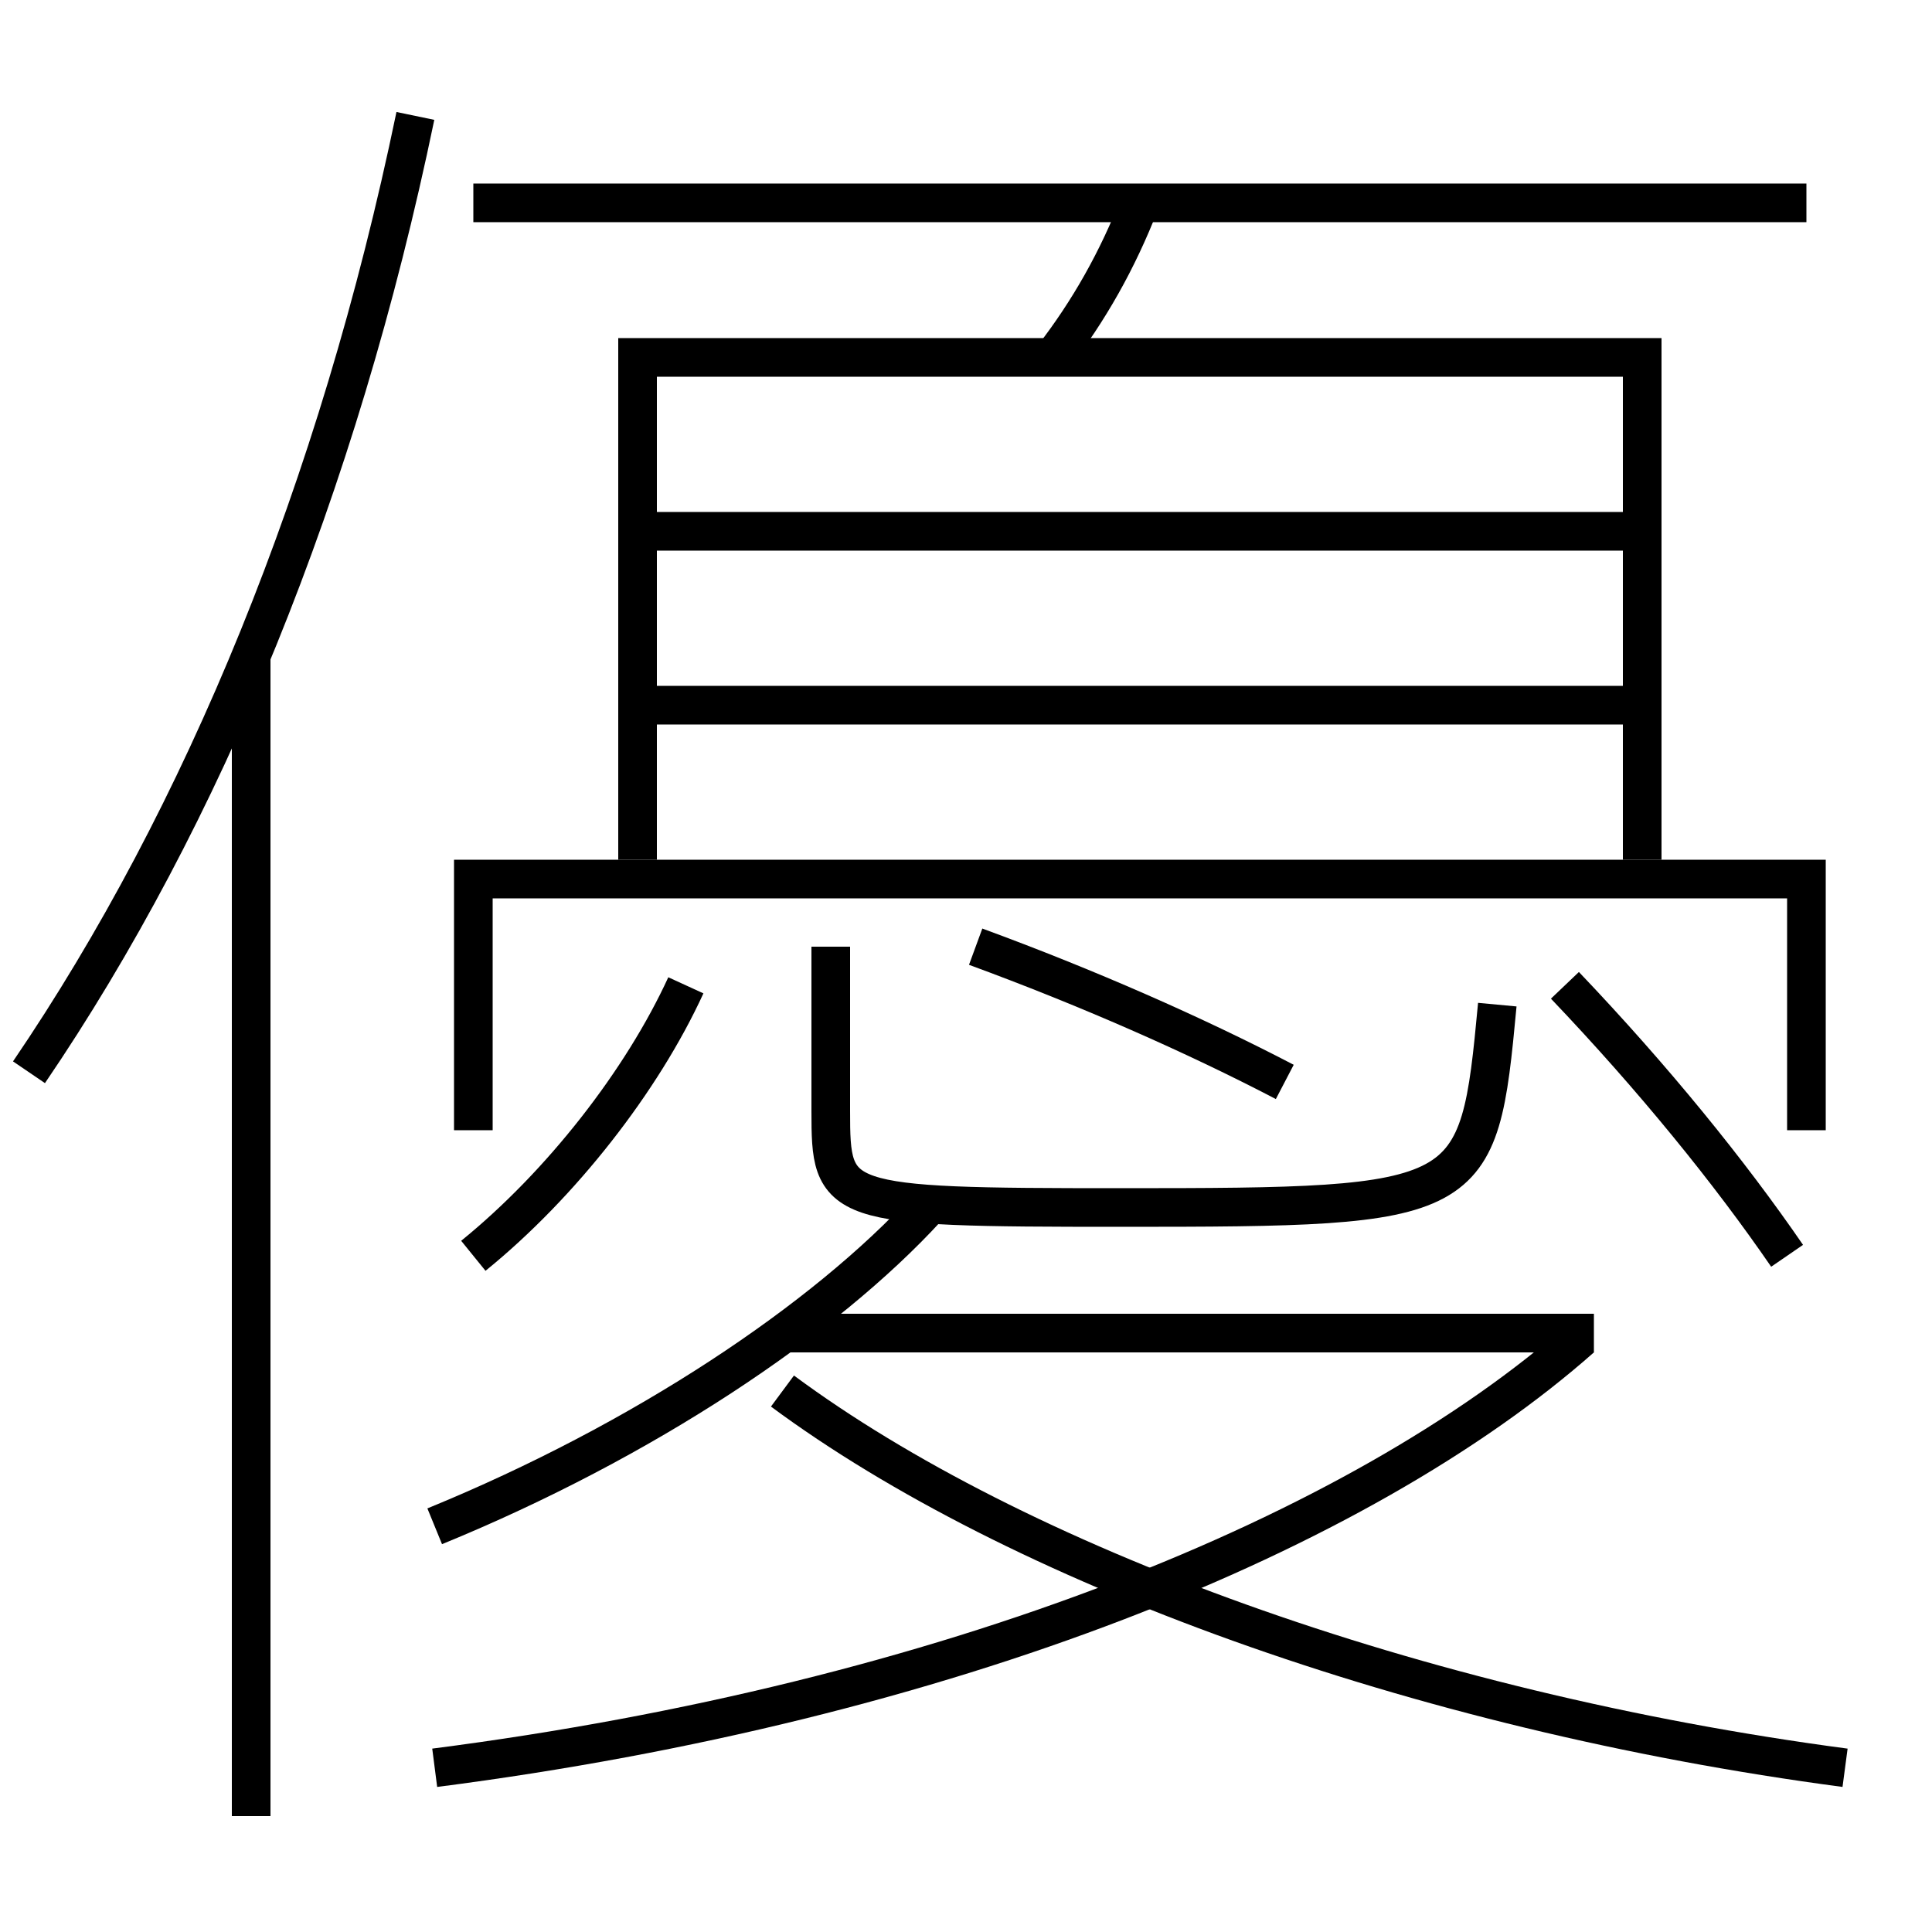 <?xml version='1.0' encoding='utf-8'?>
<svg xmlns="http://www.w3.org/2000/svg" height="100px" version="1.0" viewBox="0 0 100 100" width="100px" x="0px" y="0px">
<line fill="none" stroke="#000000" stroke-width="2" x1="40.5" x2="82.5" y1="69" y2="69" /><line fill="none" stroke="#000000" stroke-width="2" x1="24.5" x2="93.5" y1="10.5" y2="10.5" /><line fill="none" stroke="#000000" stroke-width="2" x1="34" x2="84" y1="27.5" y2="27.5" /><line fill="none" stroke="#000000" stroke-width="2" x1="34" x2="84" y1="36.5" y2="36.5" /><line fill="none" stroke="#000000" stroke-width="2" x1="13" x2="13" y1="94" y2="34" /><polyline fill="none" points="93.5,58.5 93.5,45.5 24.5,45.5 24.5,58.5" stroke="#000000" stroke-width="2" /><polyline fill="none" points="85,44.5 85,18.5 33,18.5 33,44.5" stroke="#000000" stroke-width="2" /><path d="M22.5,91.5 c26.511,-3.411 47.93,-12.164 59.338,-22.249" fill="none" stroke="#000000" stroke-width="2" /><path d="M95.5,91.5 c-22.305,-2.956 -42.975,-10.589 -55,-19.5" fill="none" stroke="#000000" stroke-width="2" /><path d="M43,49 v8.5 c0,4.863 0.17,5 15,5 c18.344,0 18.531,-0.146 19.5,-10.5" fill="none" stroke="#000000" stroke-width="2" /><path d="M24.5,65 c4.545,-3.687 8.737,-9.063 11,-14" fill="none" stroke="#000000" stroke-width="2" /><path d="M92.5,65 c-2.97,-4.325 -6.902,-9.177 -11.5,-14" fill="none" stroke="#000000" stroke-width="2" /><path d="M66.5,56 c-4.681,-2.441 -10.206,-4.872 -16,-7" fill="none" stroke="#000000" stroke-width="2" /><path d="M22.5,79 c10.811,-4.425 20.175,-10.689 25.5,-16.5" fill="none" stroke="#000000" stroke-width="2" /><path d="M59,10.5 c-1.156,2.968 -2.633,5.585 -4.5,8" fill="none" stroke="#000000" stroke-width="2" /><path d="M21.5,6 c-4.002,19.29 -10.986,36.252 -20,49.5" fill="none" stroke="#000000" stroke-width="2" /></svg>